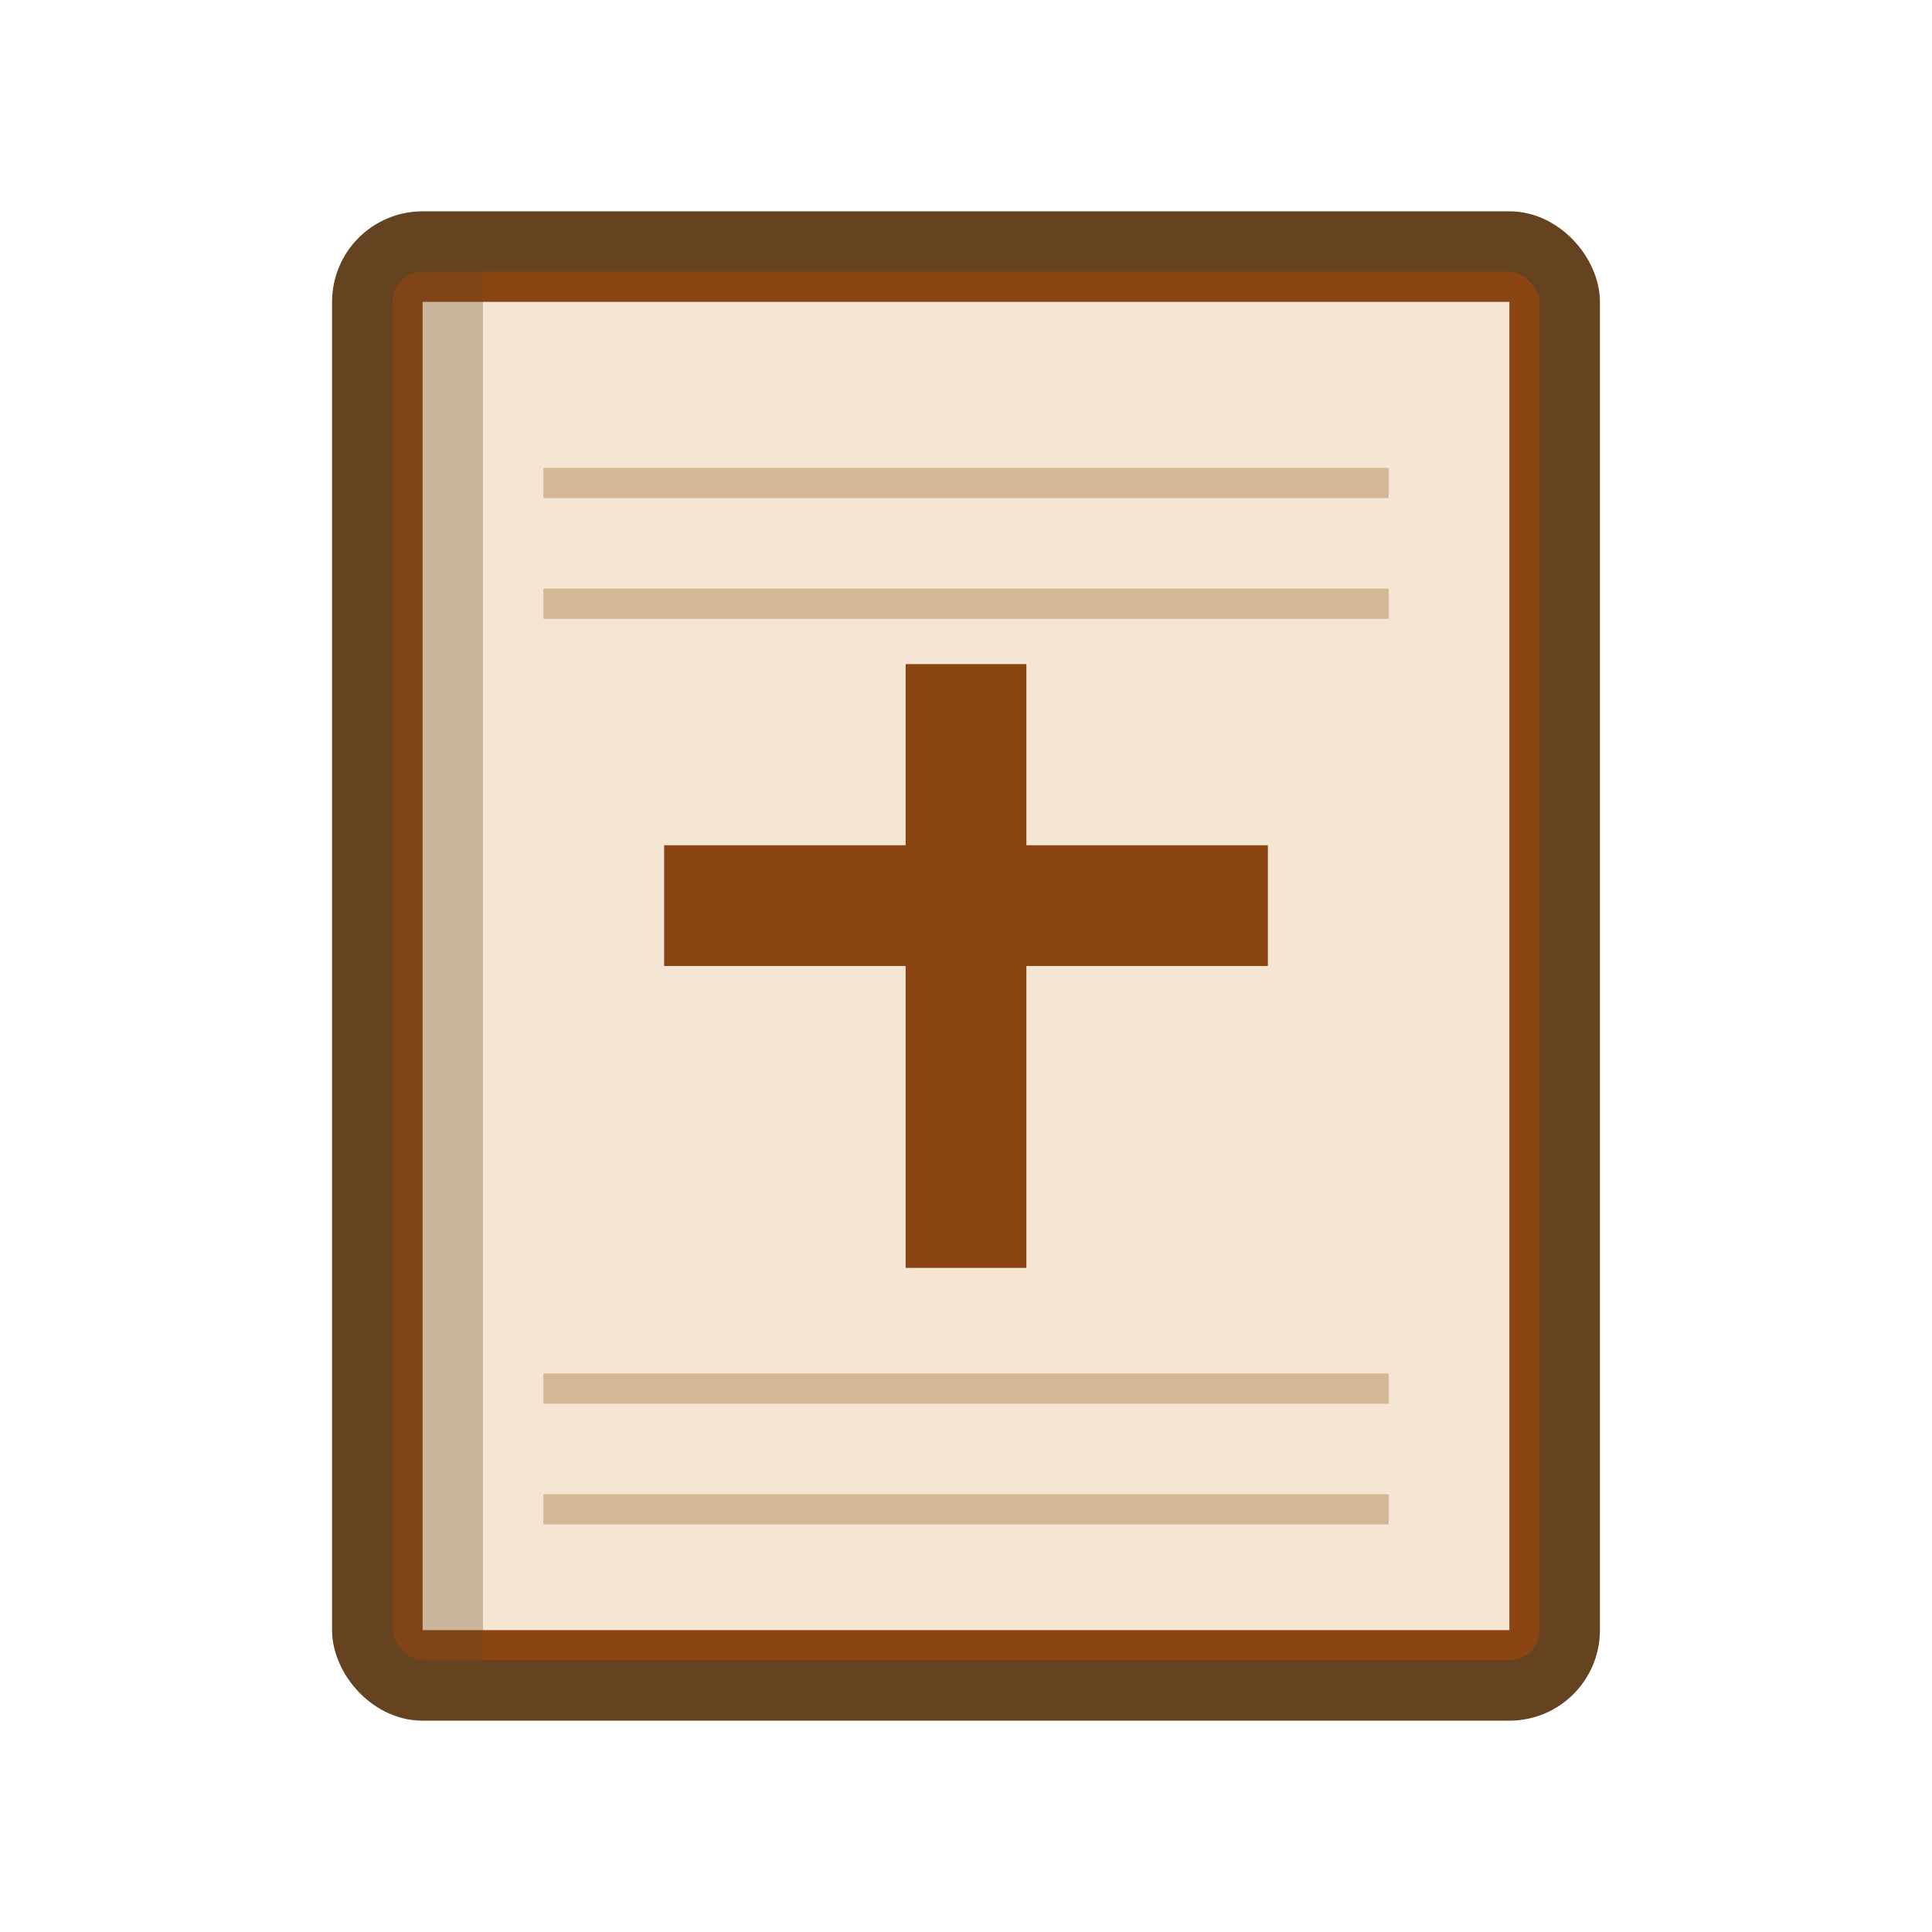 <svg xmlns="http://www.w3.org/2000/svg" viewBox="0 0 64 64">
  <!-- Book cover -->
  <rect x="12" y="8" width="40" height="48" rx="2" fill="#8B4513" stroke="#654321" stroke-width="2"/>

  <!-- Pages -->
  <rect x="14" y="10" width="36" height="44" fill="#F5E6D3"/>

  <!-- Cross symbol -->
  <rect x="30" y="22" width="4" height="20" fill="#8B4513"/>
  <rect x="22" y="28" width="20" height="4" fill="#8B4513"/>

  <!-- Page lines decoration -->
  <line x1="18" y1="16" x2="46" y2="16" stroke="#D4B896" stroke-width="1"/>
  <line x1="18" y1="20" x2="46" y2="20" stroke="#D4B896" stroke-width="1"/>
  <line x1="18" y1="46" x2="46" y2="46" stroke="#D4B896" stroke-width="1"/>
  <line x1="18" y1="50" x2="46" y2="50" stroke="#D4B896" stroke-width="1"/>

  <!-- Spine shadow -->
  <rect x="12" y="8" width="4" height="48" fill="#654321" opacity="0.3"/>
</svg>
